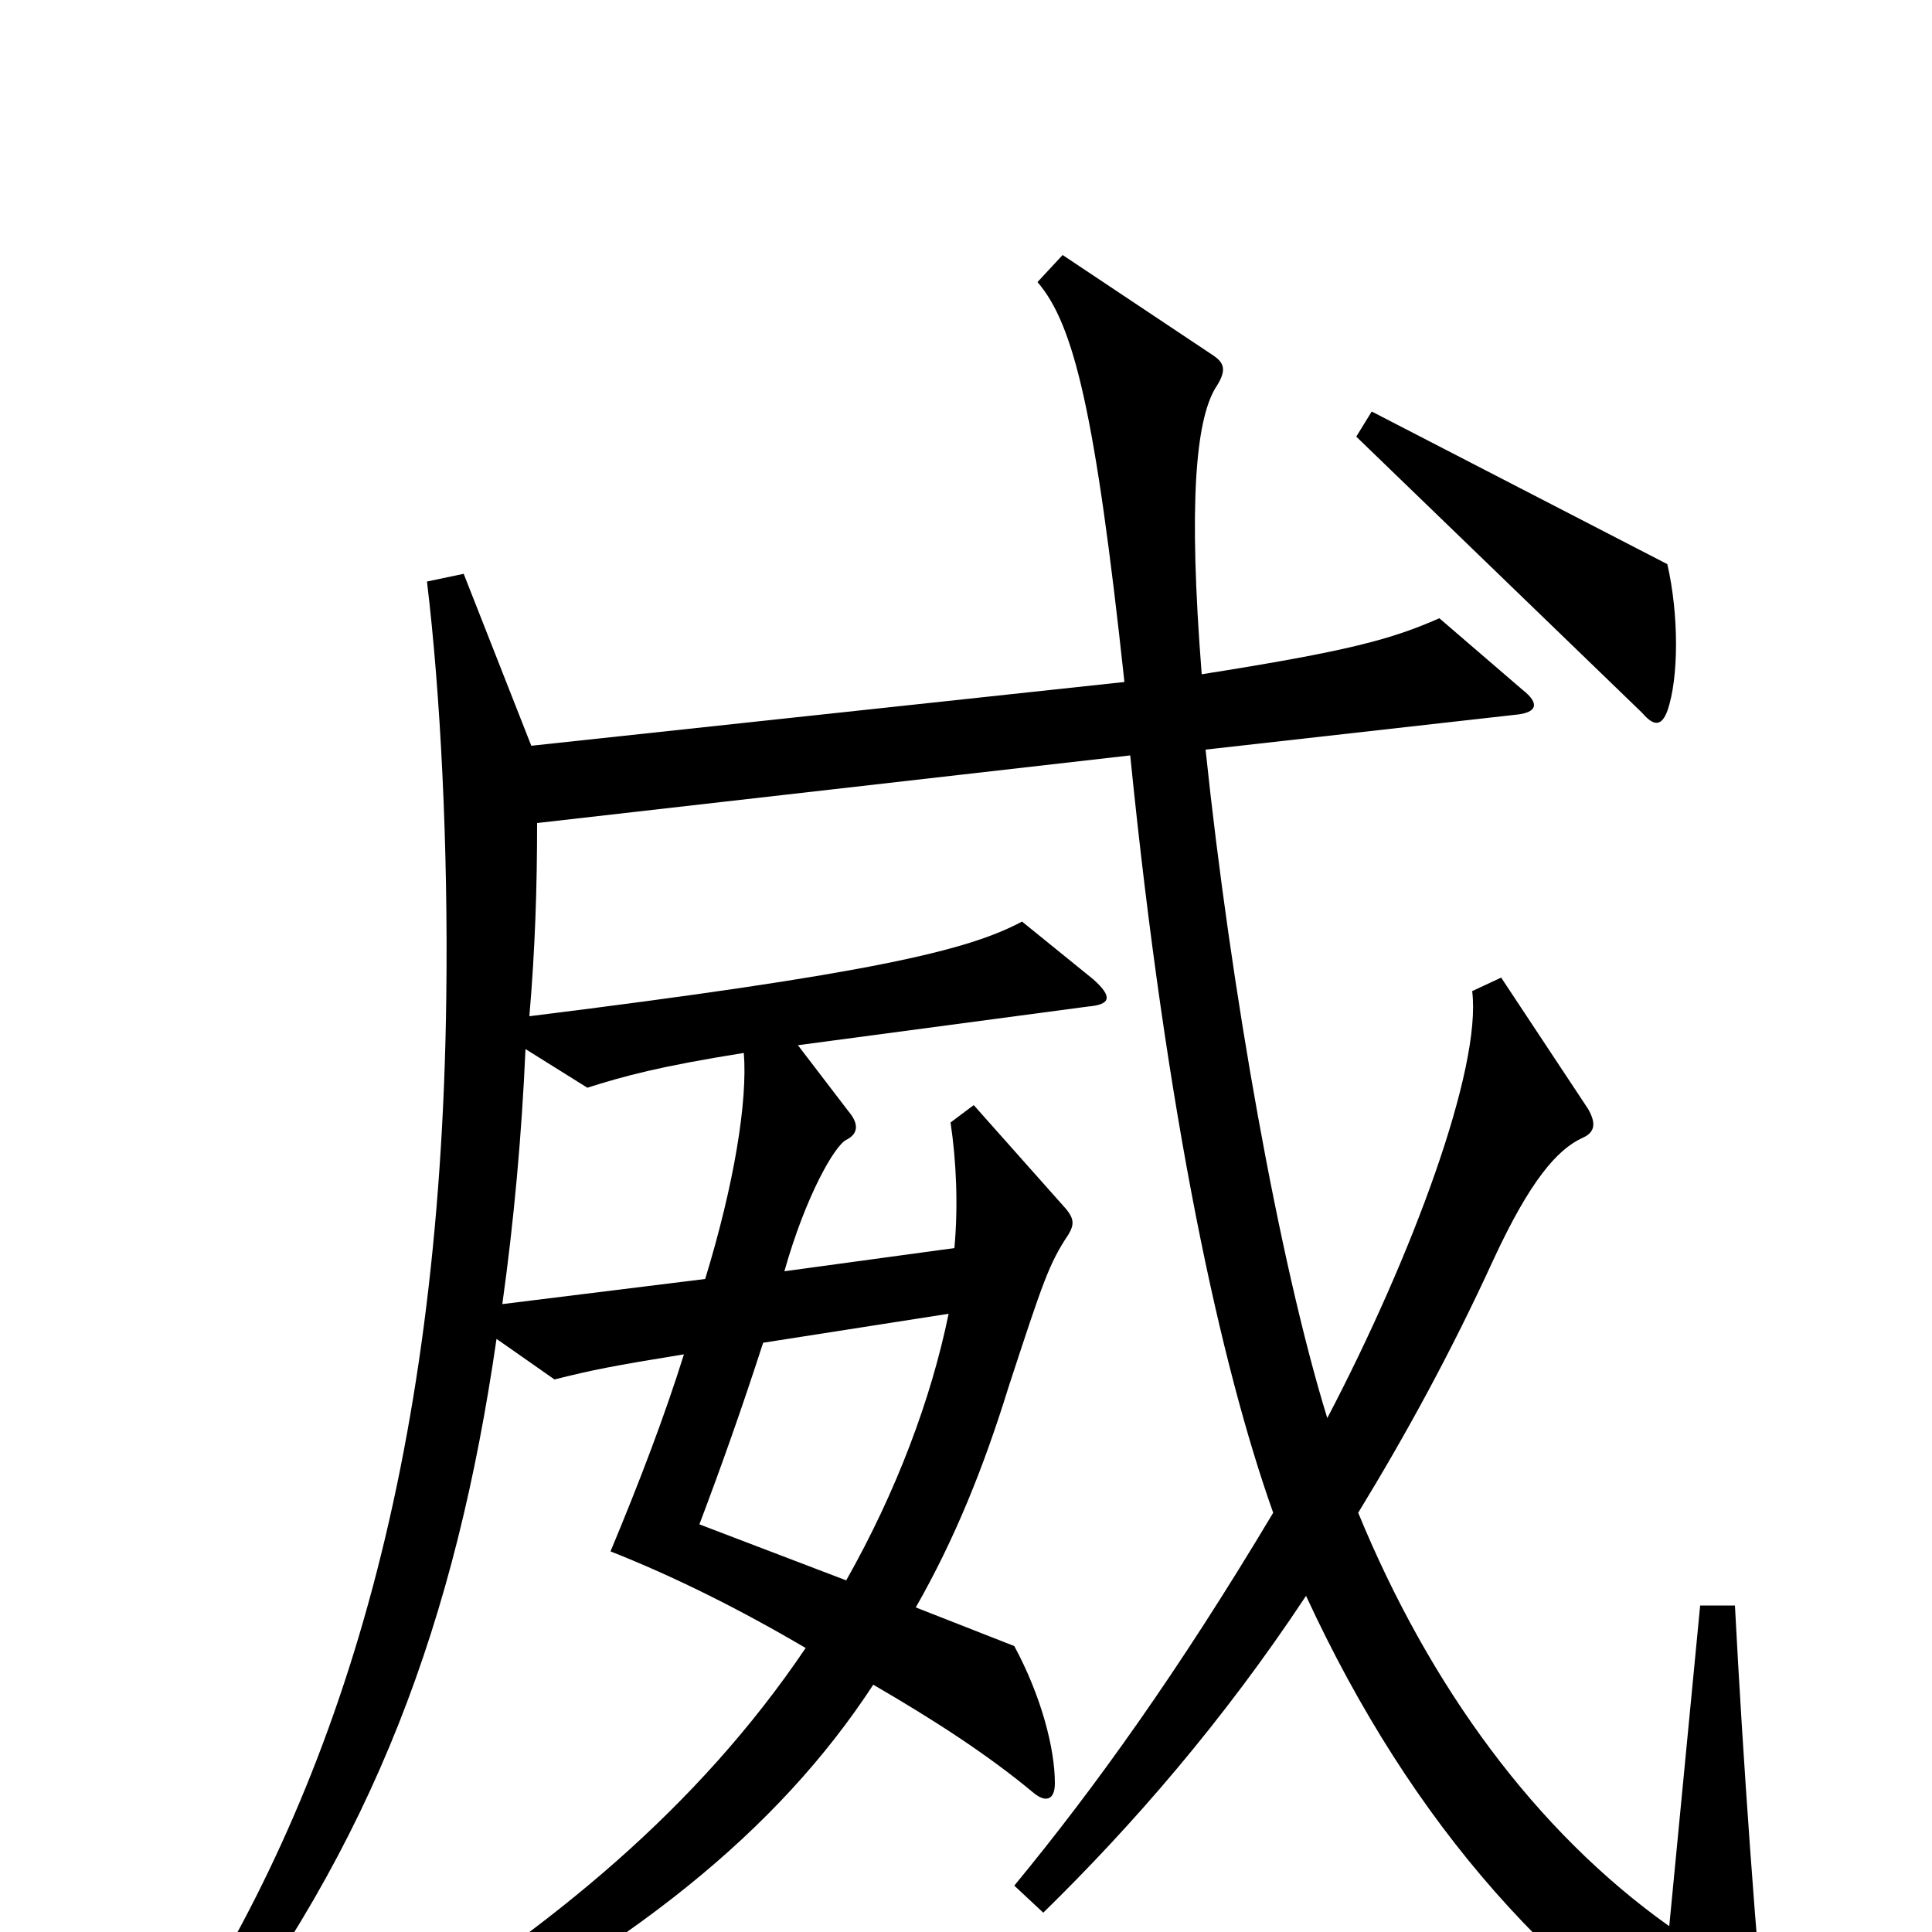 <svg xmlns="http://www.w3.org/2000/svg" viewBox="0 -1000 1000 1000">
	<path fill="#000000" d="M863 -632C869 -649 869 -682 863 -708L710 -787L702 -774L850 -631C856 -624 860 -624 863 -632ZM916 76C909 9 902 -92 898 -169H880L864 -3C795 -52 740 -127 703 -217C728 -258 751 -300 773 -348C792 -389 806 -405 819 -411C826 -414 826 -419 822 -426L777 -494L762 -487C767 -447 731 -350 687 -266C662 -347 637 -488 624 -612L784 -630C796 -631 797 -636 788 -643L745 -680C720 -669 698 -663 622 -651C615 -740 619 -782 629 -799C635 -808 634 -812 628 -816L550 -868L537 -854C556 -832 567 -786 582 -647L275 -614L240 -703L221 -699C228 -641 232 -562 231 -484C228 -240 174 -71 87 60L103 71C194 -46 236 -162 257 -307L287 -286C307 -291 317 -293 354 -299C344 -267 331 -233 316 -197C349 -184 383 -167 417 -147C361 -64 285 -2 196 53L205 70C326 10 403 -53 452 -128C483 -110 511 -92 535 -72C541 -67 546 -68 546 -77C546 -95 539 -122 525 -148L474 -168C494 -203 509 -240 522 -282C540 -337 543 -346 553 -361C556 -366 556 -369 552 -374L504 -428L492 -419C495 -399 496 -376 494 -354L406 -342C417 -381 432 -407 438 -410C444 -413 445 -418 439 -425L413 -459L563 -479C575 -480 576 -484 566 -493L529 -523C501 -508 451 -496 274 -474C277 -509 278 -541 278 -574L585 -609C604 -420 632 -293 659 -217C610 -135 567 -75 525 -24L540 -10C586 -55 633 -109 676 -174C731 -55 806 29 904 86C913 91 917 89 916 76ZM385 -455C387 -430 380 -387 365 -338L260 -325C266 -368 270 -412 272 -457L304 -437C323 -443 341 -448 385 -455ZM491 -320C482 -276 464 -228 438 -182L362 -211C373 -240 384 -271 395 -305Z"/>
</svg>